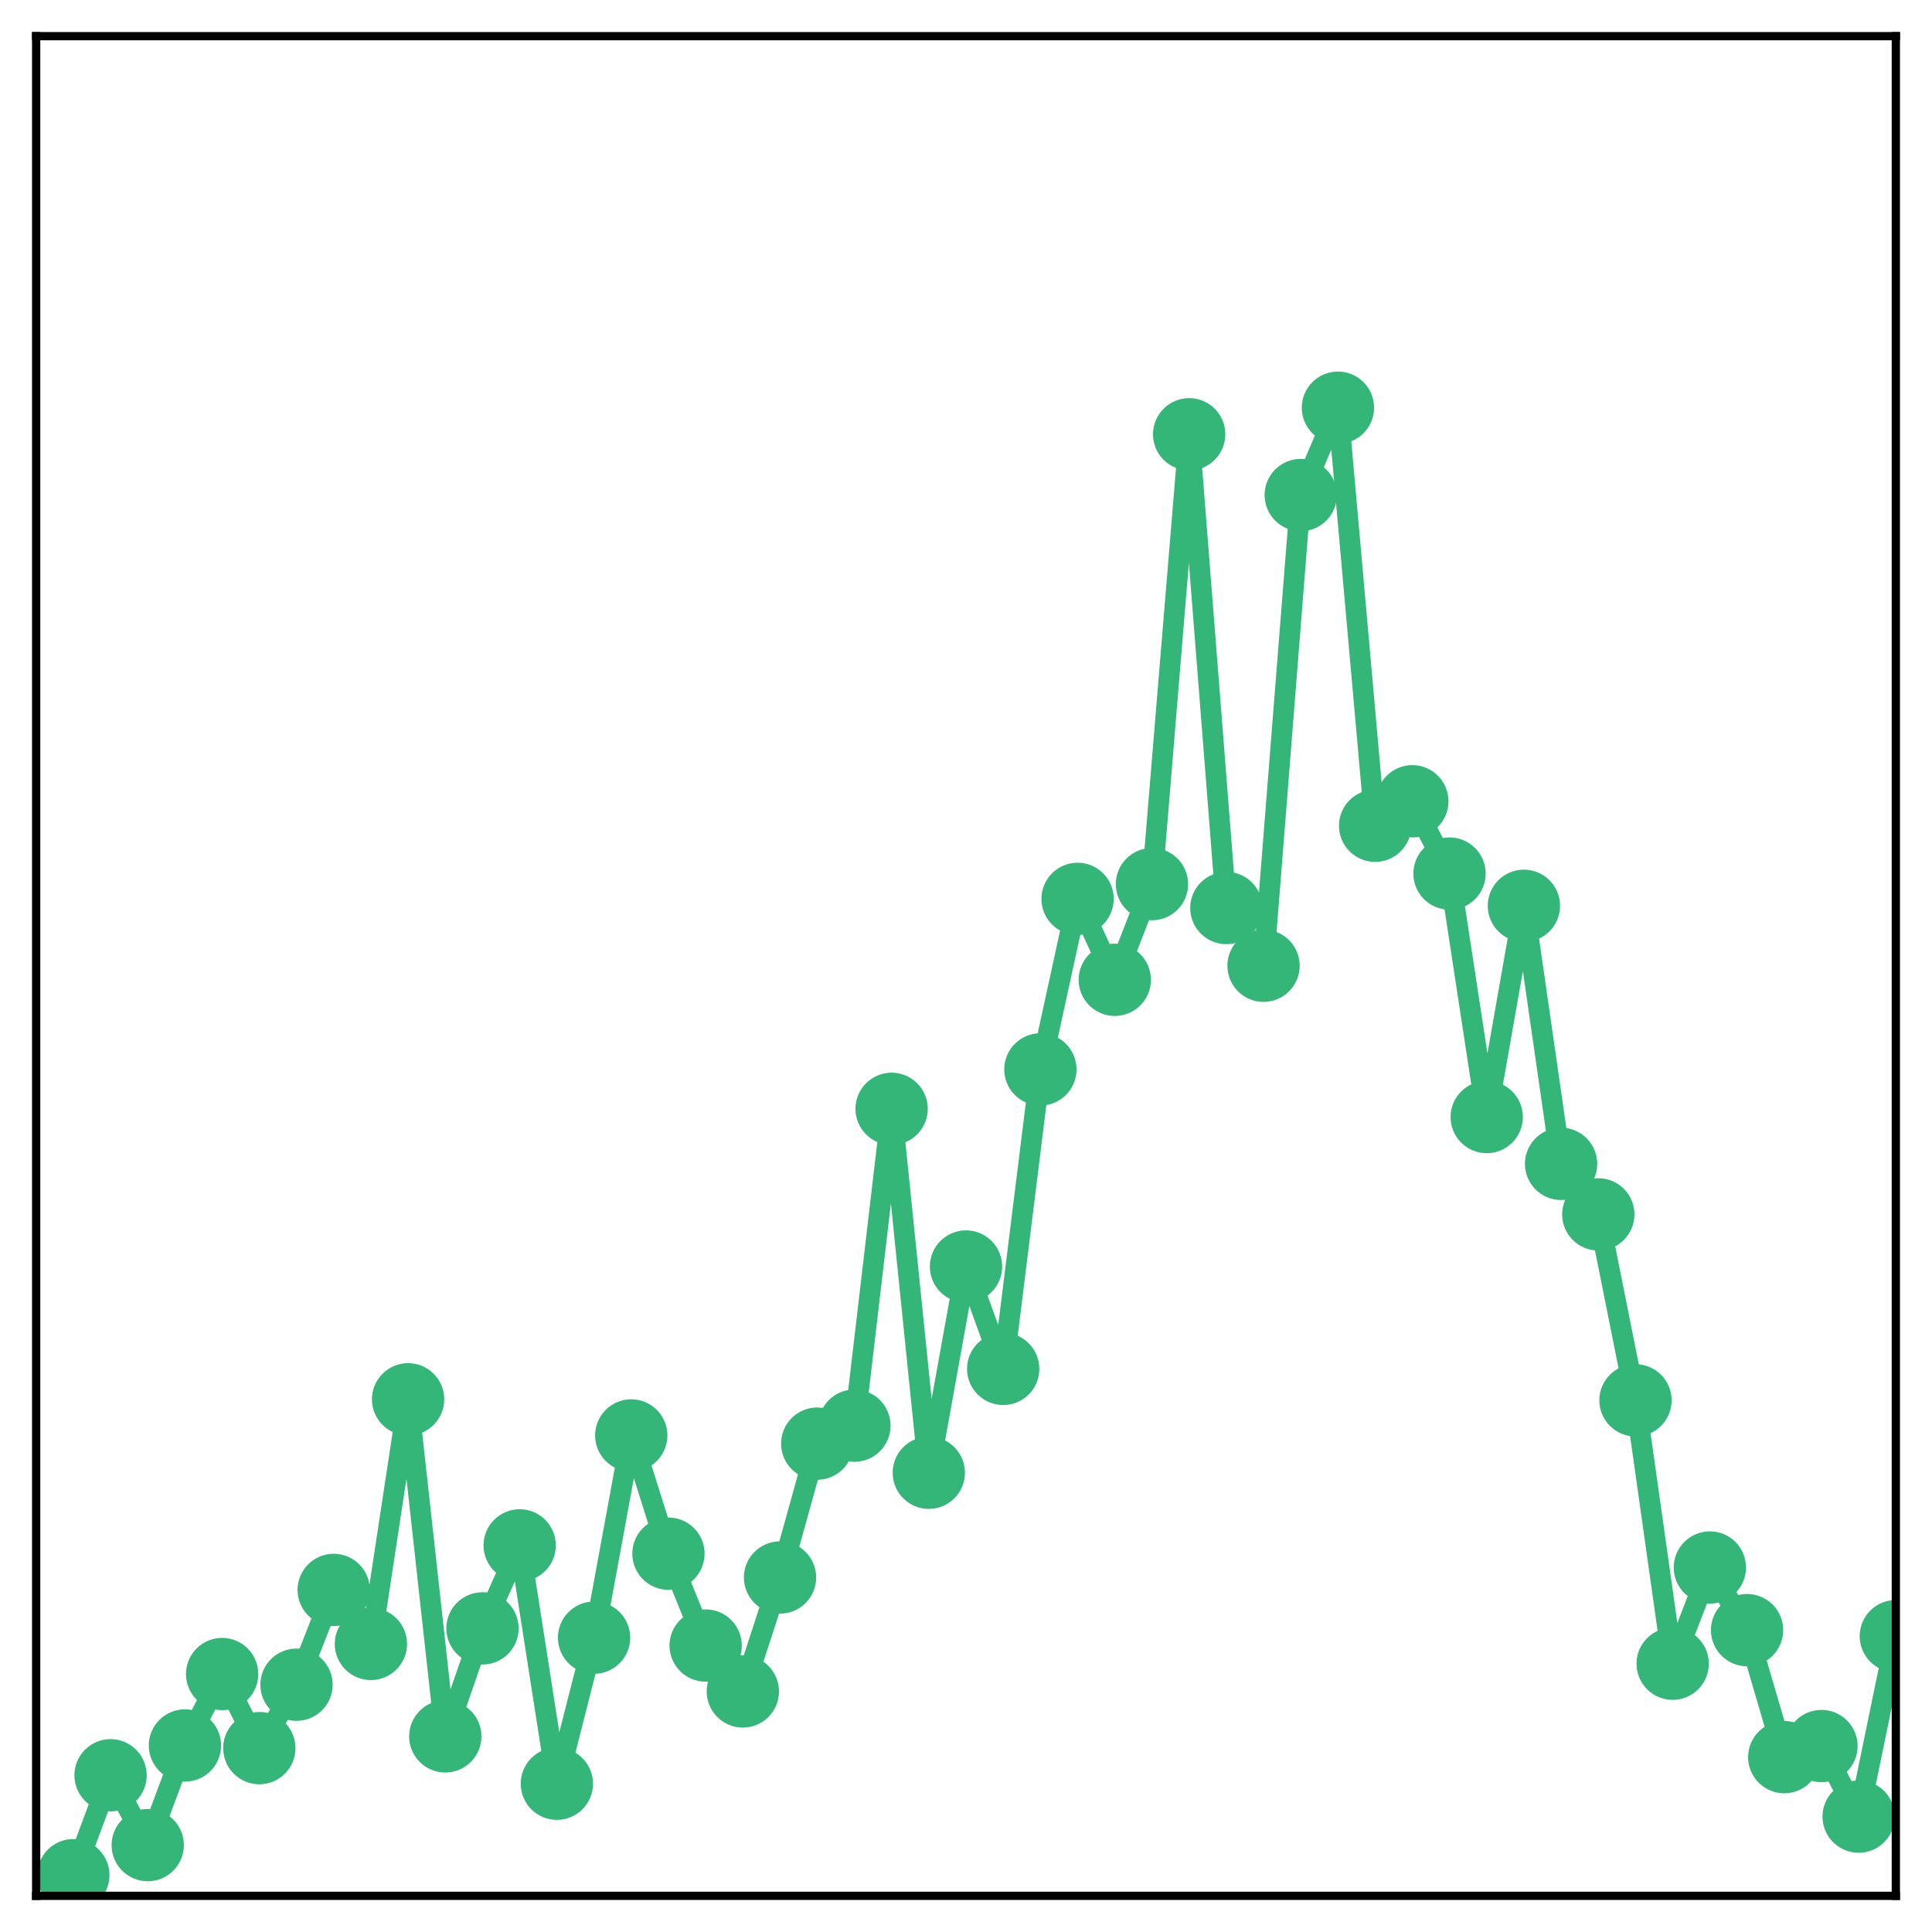 <?xml version="1.0" encoding="utf-8" standalone="no"?>
<!DOCTYPE svg PUBLIC "-//W3C//DTD SVG 1.1//EN"
  "http://www.w3.org/Graphics/SVG/1.1/DTD/svg11.dtd">
<!-- Created with matplotlib (http://matplotlib.org/) -->
<svg height="187pt" version="1.1" viewBox="0 0 187 187" width="187pt" xmlns="http://www.w3.org/2000/svg" xmlns:xlink="http://www.w3.org/1999/xlink">
 <defs>
  <style type="text/css">
*{stroke-linecap:butt;stroke-linejoin:round;}
  </style>
 </defs>
 <g id="figure_1">
  <g id="patch_1">
   <path d="M 0 187 
L 187 187 
L 187 -0 
L 0 -0 
z
" style="fill:#ffffff;"/>
  </g>
  <g id="axes_1">
   <g id="patch_2">
    <path d="M 3.5 183.5 
L 183.5 183.5 
L 183.5 3.5 
L 3.5 3.5 
z
" style="fill:#ffffff;"/>
   </g>
   <g id="matplotlib.axis_1"/>
   <g id="matplotlib.axis_2"/>
   <g id="line2d_1">
    <path clip-path="url(#pecea7eb20f)" d="M 7.1 181.5 
L 10.7 171.831 
L 14.3 178.59 
L 17.9 168.946 
L 21.5 162.032 
L 25.1 169.204 
L 28.7 163.064 
L 32.3 153.89 
L 35.9 159.117 
L 39.5 135.44 
L 43.1 168.064 
L 46.7 157.612 
L 50.3 149.579 
L 53.9 172.648 
L 57.5 158.512 
L 61.1 138.937 
L 64.7 150.382 
L 68.3 159.273 
L 71.9 163.715 
L 75.5 152.686 
L 79.1 139.73 
L 82.7 137.991 
L 86.3 107.325 
L 89.9 142.549 
L 93.5 122.587 
L 97.1 132.495 
L 100.7 103.508 
L 104.3 87.003 
L 107.9 94.836 
L 111.5 85.577 
L 115.1 42.033 
L 118.7 87.887 
L 122.3 93.475 
L 125.9 47.916 
L 129.5 39.461 
L 133.1 79.926 
L 136.7 77.556 
L 140.3 84.554 
L 143.9 108.12 
L 147.5 87.673 
L 151.1 112.652 
L 154.7 117.54 
L 158.3 135.539 
L 161.9 161.032 
L 165.5 151.72 
L 169.1 157.782 
L 172.7 170.076 
L 176.3 169.001 
L 179.9 175.832 
L 183.5 158.365 
" style="fill:none;stroke:#34b679;stroke-linecap:square;stroke-width:2;"/>
    <defs>
     <path d="M 0 3 
C 0.796 3 1.559 2.684 2.121 2.121 
C 2.684 1.559 3 0.796 3 0 
C 3 -0.796 2.684 -1.559 2.121 -2.121 
C 1.559 -2.684 0.796 -3 0 -3 
C -0.796 -3 -1.559 -2.684 -2.121 -2.121 
C -2.684 -1.559 -3 -0.796 -3 0 
C -3 0.796 -2.684 1.559 -2.121 2.121 
C -1.559 2.684 -0.796 3 0 3 
z
" id="mb1653a2422" style="stroke:#34b679;"/>
    </defs>
    <g clip-path="url(#pecea7eb20f)">
     <use style="fill:#34b679;stroke:#34b679;" x="7.1" xlink:href="#mb1653a2422" y="181.5"/>
     <use style="fill:#34b679;stroke:#34b679;" x="10.7" xlink:href="#mb1653a2422" y="171.831"/>
     <use style="fill:#34b679;stroke:#34b679;" x="14.3" xlink:href="#mb1653a2422" y="178.59"/>
     <use style="fill:#34b679;stroke:#34b679;" x="17.9" xlink:href="#mb1653a2422" y="168.946"/>
     <use style="fill:#34b679;stroke:#34b679;" x="21.5" xlink:href="#mb1653a2422" y="162.032"/>
     <use style="fill:#34b679;stroke:#34b679;" x="25.1" xlink:href="#mb1653a2422" y="169.204"/>
     <use style="fill:#34b679;stroke:#34b679;" x="28.7" xlink:href="#mb1653a2422" y="163.064"/>
     <use style="fill:#34b679;stroke:#34b679;" x="32.3" xlink:href="#mb1653a2422" y="153.89"/>
     <use style="fill:#34b679;stroke:#34b679;" x="35.9" xlink:href="#mb1653a2422" y="159.117"/>
     <use style="fill:#34b679;stroke:#34b679;" x="39.5" xlink:href="#mb1653a2422" y="135.44"/>
     <use style="fill:#34b679;stroke:#34b679;" x="43.1" xlink:href="#mb1653a2422" y="168.064"/>
     <use style="fill:#34b679;stroke:#34b679;" x="46.7" xlink:href="#mb1653a2422" y="157.612"/>
     <use style="fill:#34b679;stroke:#34b679;" x="50.3" xlink:href="#mb1653a2422" y="149.579"/>
     <use style="fill:#34b679;stroke:#34b679;" x="53.9" xlink:href="#mb1653a2422" y="172.648"/>
     <use style="fill:#34b679;stroke:#34b679;" x="57.5" xlink:href="#mb1653a2422" y="158.512"/>
     <use style="fill:#34b679;stroke:#34b679;" x="61.1" xlink:href="#mb1653a2422" y="138.937"/>
     <use style="fill:#34b679;stroke:#34b679;" x="64.7" xlink:href="#mb1653a2422" y="150.382"/>
     <use style="fill:#34b679;stroke:#34b679;" x="68.3" xlink:href="#mb1653a2422" y="159.273"/>
     <use style="fill:#34b679;stroke:#34b679;" x="71.9" xlink:href="#mb1653a2422" y="163.715"/>
     <use style="fill:#34b679;stroke:#34b679;" x="75.5" xlink:href="#mb1653a2422" y="152.686"/>
     <use style="fill:#34b679;stroke:#34b679;" x="79.1" xlink:href="#mb1653a2422" y="139.73"/>
     <use style="fill:#34b679;stroke:#34b679;" x="82.7" xlink:href="#mb1653a2422" y="137.991"/>
     <use style="fill:#34b679;stroke:#34b679;" x="86.3" xlink:href="#mb1653a2422" y="107.325"/>
     <use style="fill:#34b679;stroke:#34b679;" x="89.9" xlink:href="#mb1653a2422" y="142.549"/>
     <use style="fill:#34b679;stroke:#34b679;" x="93.5" xlink:href="#mb1653a2422" y="122.587"/>
     <use style="fill:#34b679;stroke:#34b679;" x="97.1" xlink:href="#mb1653a2422" y="132.495"/>
     <use style="fill:#34b679;stroke:#34b679;" x="100.7" xlink:href="#mb1653a2422" y="103.508"/>
     <use style="fill:#34b679;stroke:#34b679;" x="104.3" xlink:href="#mb1653a2422" y="87.003"/>
     <use style="fill:#34b679;stroke:#34b679;" x="107.9" xlink:href="#mb1653a2422" y="94.836"/>
     <use style="fill:#34b679;stroke:#34b679;" x="111.5" xlink:href="#mb1653a2422" y="85.577"/>
     <use style="fill:#34b679;stroke:#34b679;" x="115.1" xlink:href="#mb1653a2422" y="42.033"/>
     <use style="fill:#34b679;stroke:#34b679;" x="118.7" xlink:href="#mb1653a2422" y="87.887"/>
     <use style="fill:#34b679;stroke:#34b679;" x="122.3" xlink:href="#mb1653a2422" y="93.475"/>
     <use style="fill:#34b679;stroke:#34b679;" x="125.9" xlink:href="#mb1653a2422" y="47.916"/>
     <use style="fill:#34b679;stroke:#34b679;" x="129.5" xlink:href="#mb1653a2422" y="39.461"/>
     <use style="fill:#34b679;stroke:#34b679;" x="133.1" xlink:href="#mb1653a2422" y="79.926"/>
     <use style="fill:#34b679;stroke:#34b679;" x="136.7" xlink:href="#mb1653a2422" y="77.556"/>
     <use style="fill:#34b679;stroke:#34b679;" x="140.3" xlink:href="#mb1653a2422" y="84.554"/>
     <use style="fill:#34b679;stroke:#34b679;" x="143.9" xlink:href="#mb1653a2422" y="108.12"/>
     <use style="fill:#34b679;stroke:#34b679;" x="147.5" xlink:href="#mb1653a2422" y="87.673"/>
     <use style="fill:#34b679;stroke:#34b679;" x="151.1" xlink:href="#mb1653a2422" y="112.652"/>
     <use style="fill:#34b679;stroke:#34b679;" x="154.7" xlink:href="#mb1653a2422" y="117.54"/>
     <use style="fill:#34b679;stroke:#34b679;" x="158.3" xlink:href="#mb1653a2422" y="135.539"/>
     <use style="fill:#34b679;stroke:#34b679;" x="161.9" xlink:href="#mb1653a2422" y="161.032"/>
     <use style="fill:#34b679;stroke:#34b679;" x="165.5" xlink:href="#mb1653a2422" y="151.72"/>
     <use style="fill:#34b679;stroke:#34b679;" x="169.1" xlink:href="#mb1653a2422" y="157.782"/>
     <use style="fill:#34b679;stroke:#34b679;" x="172.7" xlink:href="#mb1653a2422" y="170.076"/>
     <use style="fill:#34b679;stroke:#34b679;" x="176.3" xlink:href="#mb1653a2422" y="169.001"/>
     <use style="fill:#34b679;stroke:#34b679;" x="179.9" xlink:href="#mb1653a2422" y="175.832"/>
     <use style="fill:#34b679;stroke:#34b679;" x="183.5" xlink:href="#mb1653a2422" y="158.365"/>
    </g>
   </g>
   <g id="patch_3">
    <path d="M 3.5 183.5 
L 3.5 3.5 
" style="fill:none;stroke:#000000;stroke-linecap:square;stroke-linejoin:miter;stroke-width:0.8;"/>
   </g>
   <g id="patch_4">
    <path d="M 183.5 183.5 
L 183.5 3.5 
" style="fill:none;stroke:#000000;stroke-linecap:square;stroke-linejoin:miter;stroke-width:0.8;"/>
   </g>
   <g id="patch_5">
    <path d="M 3.5 183.5 
L 183.5 183.5 
" style="fill:none;stroke:#000000;stroke-linecap:square;stroke-linejoin:miter;stroke-width:0.8;"/>
   </g>
   <g id="patch_6">
    <path d="M 3.5 3.5 
L 183.5 3.5 
" style="fill:none;stroke:#000000;stroke-linecap:square;stroke-linejoin:miter;stroke-width:0.8;"/>
   </g>
  </g>
 </g>
 <defs>
  <clipPath id="pecea7eb20f">
   <rect height="180" width="180" x="3.5" y="3.5"/>
  </clipPath>
 </defs>
</svg>
